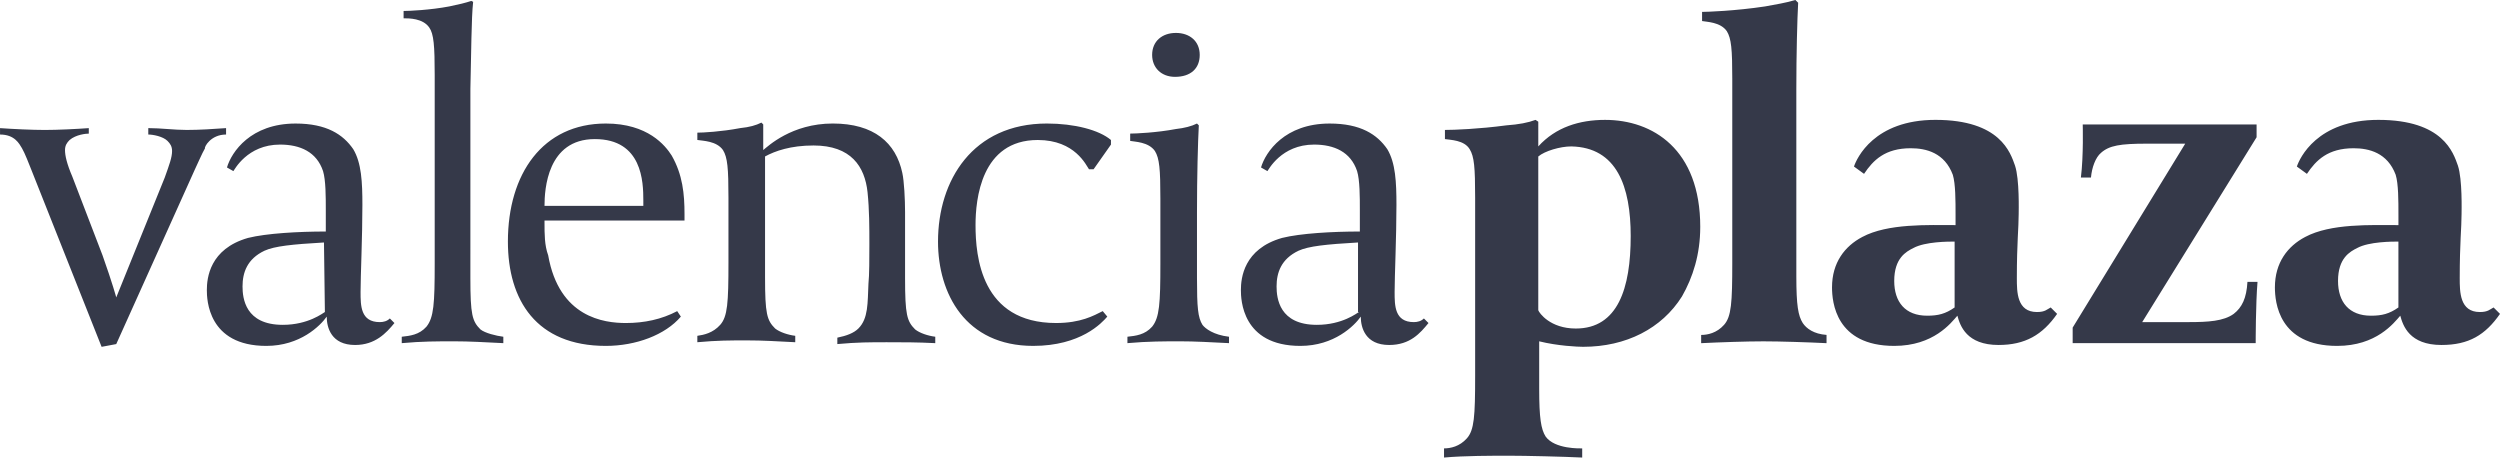 <?xml version="1.0" encoding="UTF-8"?>
<svg id="Layer_1" data-name="Layer 1" xmlns="http://www.w3.org/2000/svg" viewBox="0 0 2919.83 534.38">
  <defs>
    <style>
      .cls-1 {
        fill: #353949;
      }
    </style>
  </defs>
  <path class="cls-1" d="m2801.19,359.1c-10.69,7.48-19.24,9.62-32.06,9.62-25.65,0-38.48-16.03-38.48-40.61,0-26.72,13.89-34.2,22.44-38.48,13.89-7.48,40.61-7.48,48.09-7.48v76.95Zm118.63,7.48l-7.48-7.48c-4.27,2.14-6.41,5.34-16.03,5.34-23.51,0-23.51-23.51-23.51-39.54,0-41.68,2.14-58.78,2.14-74.81,0-3.21,1.07-40.61-4.27-56.64-5.34-14.96-17.1-53.44-92.98-53.44-71.61,0-91.91,44.89-95.12,54.51l11.76,8.55c10.69-16.03,24.58-29.92,54.51-29.92,18.17,0,39.54,5.34,49.16,30.99,3.21,10.69,3.21,29.92,3.21,47.02v11.76c-32.06,0-79.09-2.14-109.01,13.89-20.31,10.69-35.27,29.92-35.27,58.78,0,17.1,4.27,68.4,72.68,68.4,45.96,0,66.26-26.72,73.74-35.27,3.21,11.76,10.69,34.2,48.09,34.2,32.06,0,51.3-11.76,68.4-36.34m-283.22-37.41h-11.76c-1.07,19.24-6.41,29.92-16.03,37.41-11.76,8.55-29.93,9.62-52.37,9.62h-54.51l133.59-215.89v-14.96h-203.06s1.07,36.34-2.14,61.99h11.76c1.07-11.76,5.34-23.51,11.76-28.86,9.62-8.55,22.44-10.69,53.44-10.69h44.89l-131.46,214.82v18.17h213.75c0-1.07,0-45.96,2.14-71.61m-353.76,29.92c-10.69,7.48-19.24,9.62-32.06,9.62-25.65,0-38.48-16.03-38.48-40.61,0-26.72,13.89-34.2,22.44-38.48,13.89-7.48,40.61-7.48,48.09-7.48v76.95Zm119.7,7.48l-7.48-7.48c-4.27,2.14-6.41,5.34-16.03,5.34-23.51,0-23.51-23.51-23.51-39.54,0-41.68,2.14-58.78,2.14-74.81,0-3.21,1.07-40.61-4.27-56.64-5.34-14.96-17.1-53.44-92.98-53.44-71.61,0-91.91,44.89-95.12,54.51l11.76,8.55c10.69-16.03,24.58-29.92,54.51-29.92,18.17,0,39.54,5.34,49.16,30.99,3.21,10.69,3.21,29.92,3.21,47.02v11.76c-32.06,0-79.09-2.14-109.01,13.89-20.31,10.69-35.27,29.92-35.27,58.78,0,17.1,4.27,68.4,72.68,68.4,45.96,0,66.26-26.72,73.74-35.27,3.21,11.76,10.69,34.2,48.09,34.2,30.99,0,51.3-11.76,68.4-36.34m-269.32,34.2v-9.62c-14.96-1.07-23.51-7.48-27.79-13.89-5.34-8.55-7.48-20.31-7.48-54.51V104.74c0-41.68,1.07-82.29,2.14-101.53l-3.21-3.21c-10.69,3.21-23.51,5.34-35.27,7.48-35.27,5.34-68.4,6.41-73.74,6.41v10.69c5.34,1.07,21.38,1.07,28.86,11.76,5.34,8.55,6.41,21.38,6.41,55.58v214.82c0,47.03-1.07,63.06-9.62,72.67-8.55,9.62-19.24,11.76-26.72,11.76v9.62c21.38-1.07,53.44-2.14,72.68-2.14s52.37,1.07,73.74,2.14m-228.71-125.04c0,60.92-14.96,107.94-64.12,107.94-29.93,0-42.75-18.17-43.82-21.38v-179.55c7.48-6.41,25.65-11.76,38.48-11.76,53.44,1.07,69.47,47.02,69.47,104.74m81.23-10.69c0-90.84-55.57-125.04-111.15-125.04-29.93,0-57.71,8.55-78.02,30.99v-28.86l-3.21-2.14c-8.55,3.21-19.24,5.34-34.2,6.41-32.06,4.27-60.92,5.34-71.61,5.34v10.69c6.41,1.07,22.44,1.07,28.86,11.76,5.34,8.55,6.41,21.38,6.41,56.64v208.41c0,47.03-1.07,63.06-9.62,72.67-8.55,9.62-19.24,11.76-26.72,11.76v10.69c23.51-2.14,56.64-2.14,75.88-2.14s64.12,1.07,85.5,2.14v-10.69c-2.14,0-32.06,1.07-42.75-13.89-5.34-8.55-7.48-21.38-7.48-55.58v-55.58c21.38,5.34,44.89,6.41,51.3,6.41,50.23,0,91.91-21.38,115.43-58.78,12.82-22.44,21.37-49.16,21.37-81.22m-398.64,99.39c-2.14,1.07-19.24,14.96-49.16,14.96-43.82,0-47.02-30.99-47.02-44.89,0-16.03,5.34-32.06,25.65-41.68,11.76-5.34,32.06-7.48,69.47-9.62v81.22h1.07Zm81.23,12.83l-5.34-5.34c-3.21,3.21-7.48,4.28-11.76,4.28-22.44,0-22.44-19.24-22.44-35.27,0-18.17,2.14-64.12,2.14-101.53,0-26.72-1.07-49.16-10.69-65.19-11.76-17.1-30.99-29.93-67.33-29.93-52.37,0-74.81,33.13-80.16,51.3l7.48,4.27c1.07-1.07,16.03-30.99,54.51-30.99,23.51,0,42.75,8.55,50.23,30.99,3.21,10.69,3.21,29.92,3.21,45.96v24.58c-32.06,0-69.47,2.14-90.84,7.48-44.89,12.83-48.09,47.02-48.09,60.92,0,10.69,1.07,65.19,69.47,65.19,39.54,0,63.06-23.51,70.54-34.2,0,12.83,5.34,33.13,33.13,33.13,24.58,0,36.34-13.89,45.96-25.65m-232.99,23.51v-7.48c-18.17-2.14-27.79-9.62-30.99-13.89-5.34-8.55-6.41-20.31-6.41-54.51v-76.95c0-41.68,1.07-82.29,2.14-101.53l-2.14-2.14c-6.41,3.21-14.96,5.34-24.58,6.41-22.44,4.27-47.03,5.34-53.44,5.34v8.55c5.34,1.07,21.38,1.07,28.86,11.76,5.34,8.55,6.41,21.38,6.41,55.57v75.88c0,47.02-1.07,63.06-9.62,73.74-8.55,9.62-19.24,10.69-28.86,11.76v7.48c23.51-2.14,44.89-2.14,60.92-2.14,18.17,0,36.34,1.07,57.71,2.14m-34.2-336.66c0-16.03-11.76-25.65-27.79-25.65s-27.79,9.62-27.79,25.65c0,14.96,10.69,25.65,26.72,25.65,18.17,0,28.86-9.62,28.86-25.65m-103.67,104.74v-5.34c-13.89-11.76-42.75-19.24-74.81-19.24-86.57,0-127.18,66.26-127.18,137.87,0,60.92,32.06,121.84,111.15,121.84,55.57,0,80.16-26.72,86.57-34.2l-5.34-6.41c-10.69,5.34-25.65,13.89-54.51,13.89-87.64,0-94.05-78.02-94.05-114.36,0-29.92,6.41-99.39,72.68-99.39,43.82,0,56.64,29.93,59.85,34.2h5.34l20.31-28.86Zm-205.2,231.92v-7.48c-8.55-1.07-18.17-4.28-23.51-8.55-9.62-9.62-11.76-17.1-11.76-59.85v-76.95c0-14.96-1.07-36.34-3.21-45.96-7.48-35.27-33.13-57.71-81.22-57.71s-75.88,26.72-81.22,30.99v-29.93l-2.14-2.14c-6.41,3.21-13.89,5.34-24.58,6.41-22.44,4.27-43.82,5.34-50.23,5.34v8.55c6.41,1.07,22.44,1.07,29.93,11.76,5.34,8.55,6.41,21.38,6.41,55.58v75.88c0,47.02-1.07,63.06-9.62,72.68s-19.24,11.76-26.72,12.83v7.48c23.51-2.14,38.47-2.14,57.71-2.14s35.27,1.07,56.64,2.14v-7.48c-8.55-1.07-18.17-4.28-23.51-8.55-9.62-9.62-11.76-17.1-11.76-59.85v-141.08c11.76-6.41,29.93-12.82,56.64-12.82,43.82,0,59.85,24.58,63.06,54.51,2.14,20.31,2.14,41.68,2.14,60.92,0,14.96,0,36.34-1.07,45.96-1.07,22.44,0,40.61-11.76,52.37-5.34,5.34-13.89,8.55-24.58,10.69v7.48c23.51-2.14,38.47-2.14,57.71-2.14s35.27,0,56.64,1.07m-340.93-160.31h-115.43c0-19.24,3.21-78.02,58.78-78.02s56.64,50.23,56.64,71.61v6.41Zm48.09,17.1v-7.48c0-23.51-2.14-45.96-14.96-68.4-7.48-11.76-27.79-37.41-76.95-37.41-73.74,0-114.36,58.78-114.36,137.87,0,68.4,33.13,121.84,114.36,121.84,35.27,0,69.47-12.83,87.64-34.2l-4.27-6.41c-18.17,9.62-38.47,13.89-59.85,13.89-25.65,0-78.02-6.41-90.84-79.09-4.28-11.76-4.28-24.58-4.28-38.48v-2.14s163.52,0,163.52,0Zm-211.61,143.21v-7.48c-8.55-1.07-21.38-4.28-26.72-8.55-9.62-9.62-11.76-17.1-11.76-59.85V103.67c1.07-41.68,1.07-82.29,3.21-101.53l-2.14-1.07c-6.41,2.14-14.96,4.27-25.65,6.41-22.44,4.27-47.03,5.34-53.44,5.34v8.55c6.41,0,22.44,0,29.92,10.69,5.34,7.48,6.41,21.38,6.41,55.57v220.16c0,47.03-1.07,63.06-9.62,73.74-8.55,9.62-19.24,10.69-28.86,11.76v7.48c23.51-2.14,41.68-2.14,60.92-2.14,18.17,0,36.34,1.07,57.71,2.14m-208.41-36.34c-2.14,1.07-19.24,14.96-49.16,14.96-43.82,0-47.02-30.99-47.02-44.89,0-16.03,5.34-32.06,25.65-41.68,11.76-5.34,32.06-7.48,69.47-9.62l1.07,81.22h0Zm81.22,12.83l-5.34-5.34c-3.21,3.21-7.48,4.28-11.76,4.28-22.44,0-22.44-19.24-22.44-35.27,0-18.17,2.14-64.12,2.14-101.53,0-26.72-1.07-49.16-10.69-65.19-11.76-17.1-30.99-29.93-67.33-29.93-52.37,0-74.81,33.13-80.16,51.3l7.48,4.27c1.07-1.07,16.03-30.99,54.51-30.99,23.51,0,42.75,8.55,50.23,30.99,3.21,10.69,3.21,29.92,3.21,45.96v24.58c-32.06,0-69.47,2.14-90.84,7.48-44.89,12.83-48.09,47.02-48.09,60.92,0,10.69,1.07,65.19,69.47,65.19,39.54,0,63.06-23.51,70.54-34.2,0,12.83,5.34,33.13,33.13,33.13,23.51,0,36.34-13.89,45.96-25.65m-196.65-220.16v-7.48c-14.96,1.07-30.99,2.14-45.96,2.14s-29.93-2.14-44.89-2.14v7.48c5.34,0,17.1,2.14,22.44,7.48,3.21,3.21,5.34,6.41,5.34,11.76,0,7.48-3.21,16.03-8.55,30.99l-56.64,140.01s-4.27-16.03-16.03-49.16l-35.27-91.91c-6.41-14.96-8.55-24.58-8.55-30.99,0-5.34,2.14-8.55,5.34-11.76,7.48-6.41,19.24-7.48,22.44-7.48v-6.41c-14.96,1.07-36.34,2.14-51.3,2.14s-37.41-1.07-52.37-2.14v7.48c17.1,0,22.44,10.69,25.65,16.03,3.21,5.34,8.55,19.24,10.69,24.58l82.29,207.34,17.1-3.21,91.91-204.13c2.14-4.27,8.55-19.24,11.76-24.58-1.07-1.07,6.41-16.03,24.58-16.03"/>
</svg>
